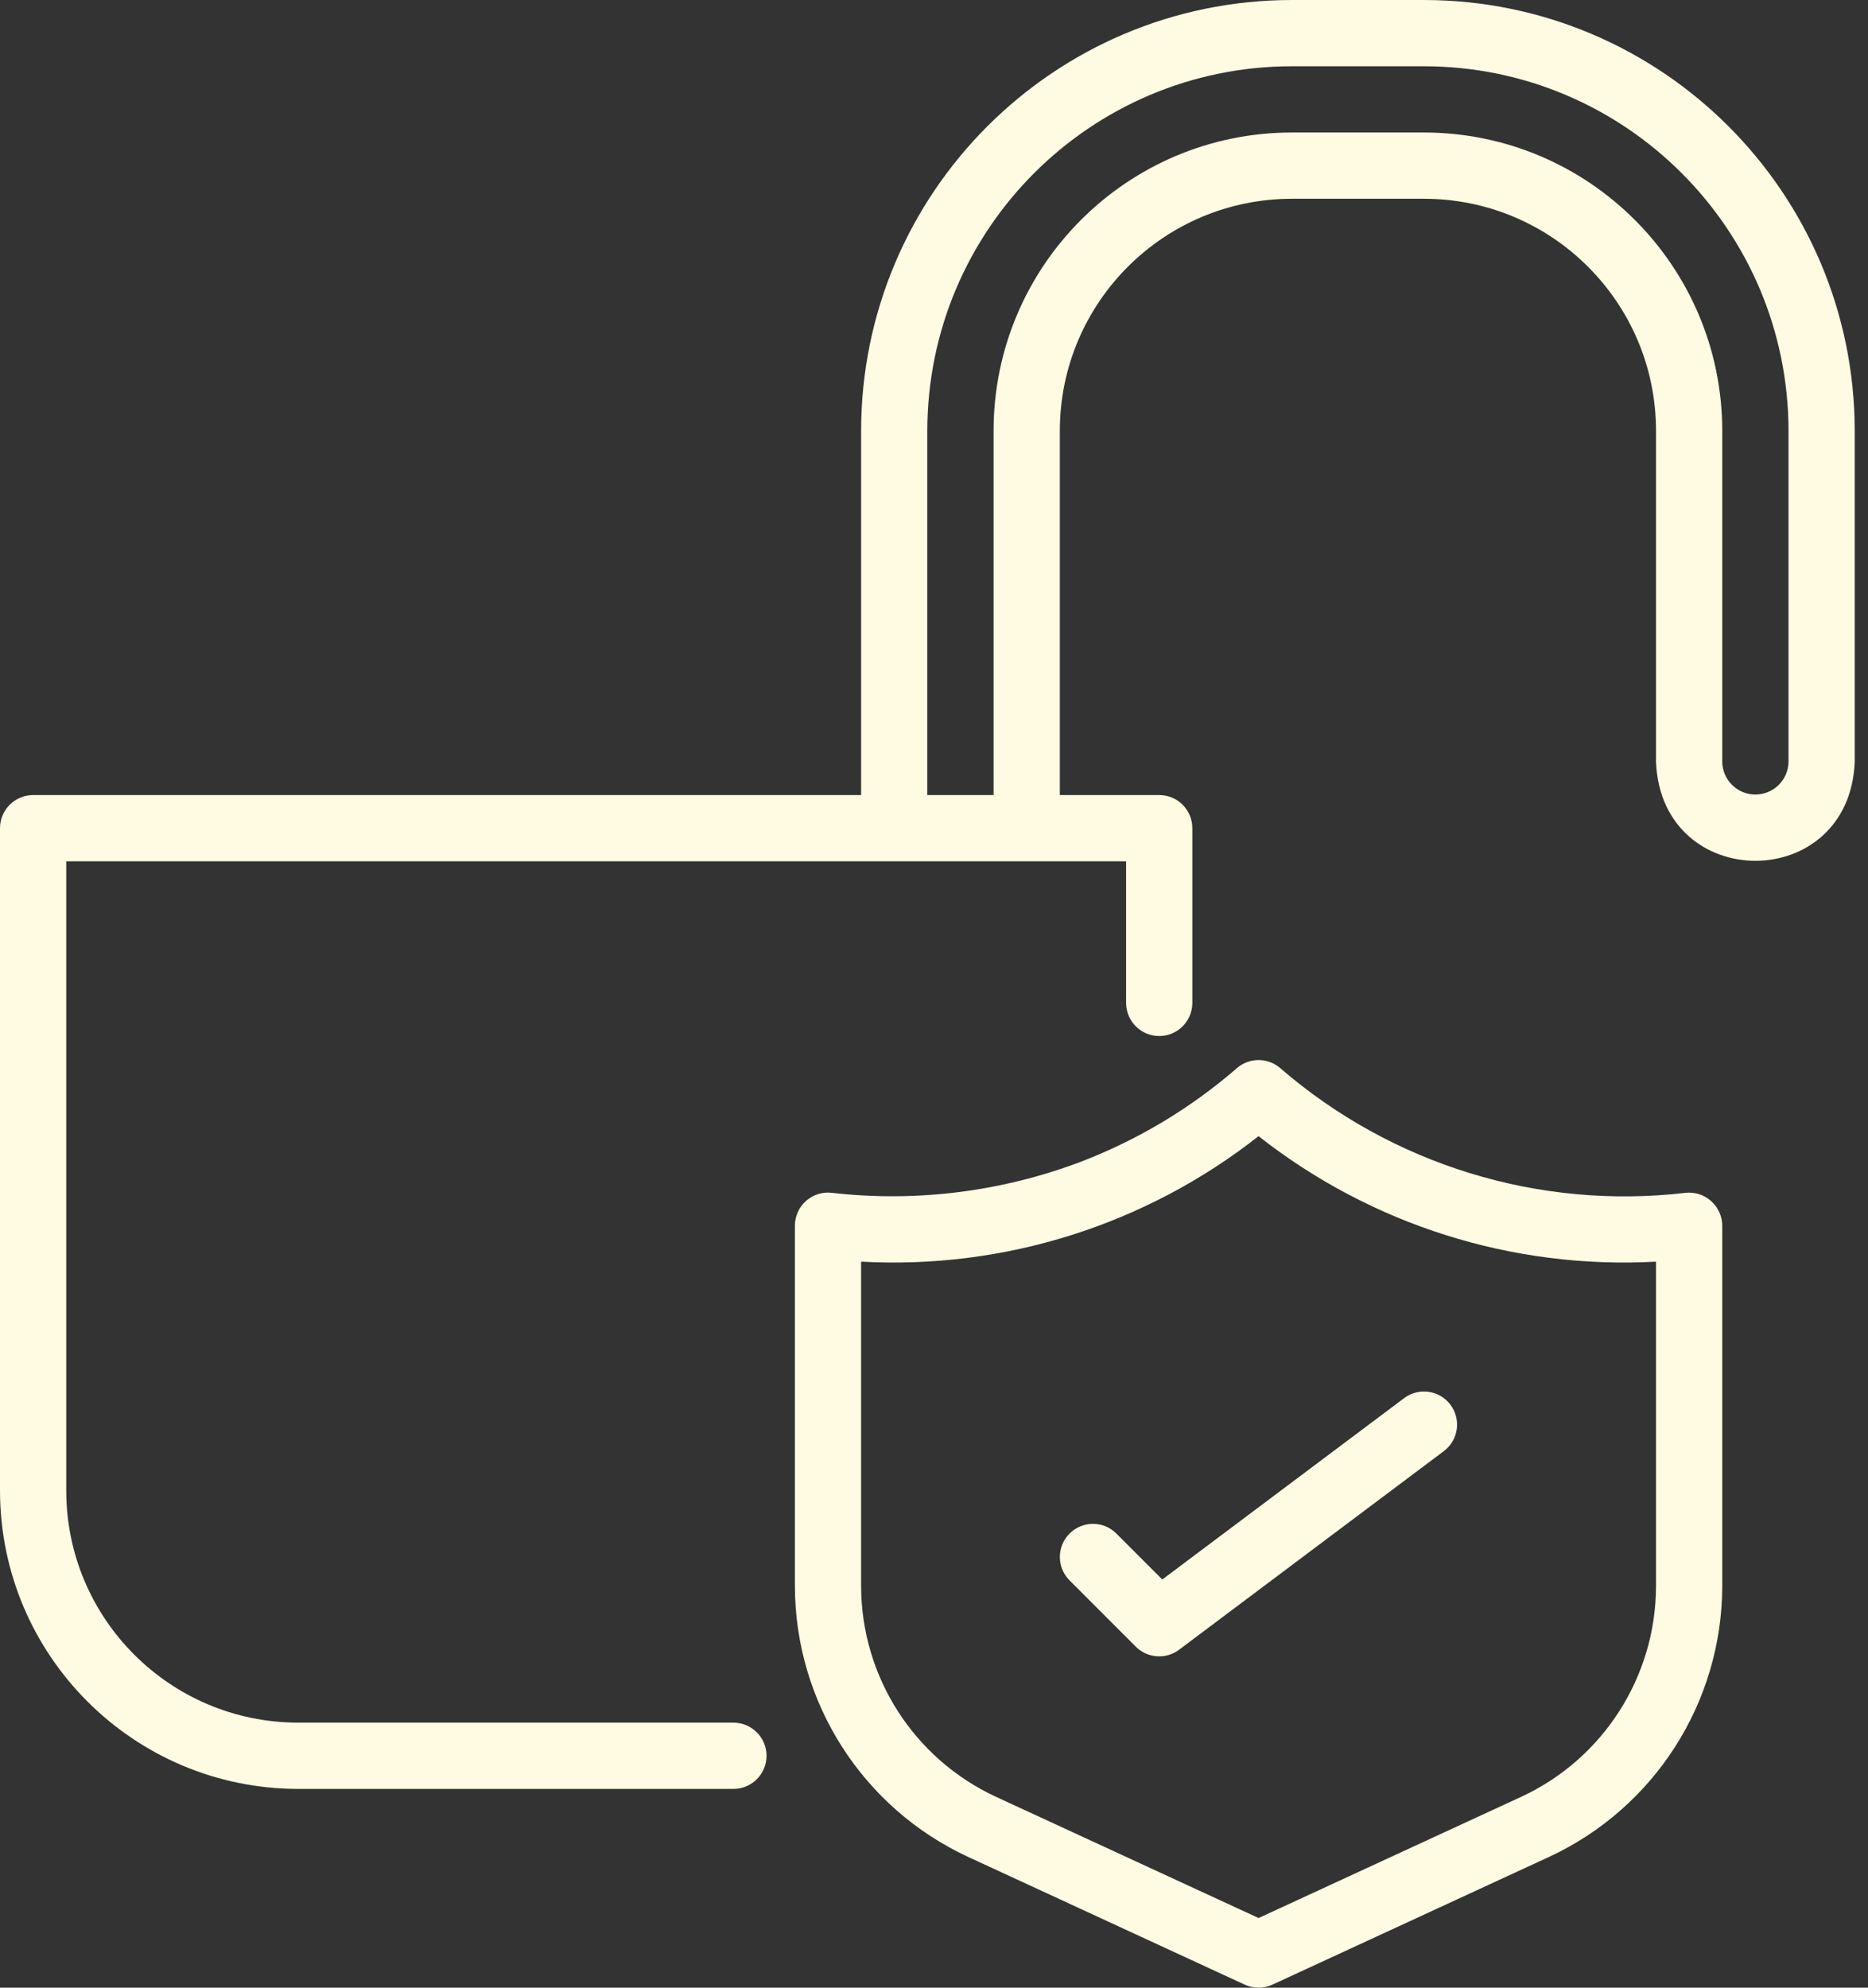 <svg width="47" height="50" viewBox="0 0 47 50" fill="none" xmlns="http://www.w3.org/2000/svg">
<rect x="0" y="0" width="47" height="50" fill="#333333" stroke="none"/>
<path d="M35.833 0H32.5C26.519 0.007 21.673 4.853 21.666 10.833V20H0.833C0.373 20 9.76559e-05 20.373 0 20.833V20.833V37.5C0.005 41.64 3.36 44.995 7.5 45H18.467C18.927 44.992 19.294 44.613 19.287 44.153C19.279 43.703 18.916 43.341 18.467 43.333H7.5C4.28 43.329 1.67 40.72 1.667 37.5V21.666H28.333V25.241C28.341 25.702 28.72 26.069 29.18 26.061C29.63 26.054 29.992 25.691 30 25.241V20.833C30 20.373 29.628 20 29.168 20C29.167 20 29.167 20 29.166 20H26.666V10.833C26.67 7.613 29.28 5.004 32.5 5H35.833C39.053 5.004 41.663 7.613 41.666 10.833V19.167C41.802 22.478 46.528 22.487 46.666 19.167V10.833C46.659 4.853 41.813 0.007 35.833 0V0ZM45 19.167C44.992 19.627 44.613 19.994 44.153 19.986C43.703 19.979 43.341 19.616 43.333 19.167V10.833C43.328 6.693 39.973 3.338 35.833 3.333H32.5C28.359 3.337 25.003 6.693 24.999 10.833V20H23.332V10.833C23.338 5.773 27.439 1.672 32.5 1.667H35.833C40.893 1.673 44.994 5.773 45 10.833V19.167H45Z" fill="#FFFAE2"/>
<path d="M42.406 30.006C38.719 30.436 35.02 29.298 32.212 26.869C31.899 26.598 31.434 26.598 31.121 26.869C29.961 27.875 28.635 28.671 27.202 29.221C25.203 29.979 23.051 30.248 20.927 30.005C20.691 29.977 20.455 30.052 20.278 30.211C20.101 30.369 20 30.595 20 30.833V39.9C20.005 42.824 21.704 45.48 24.357 46.71L31.317 49.923C31.539 50.025 31.794 50.025 32.016 49.923L38.976 46.71C41.628 45.479 43.327 42.824 43.333 39.9V30.833C43.331 30.371 42.954 29.998 42.492 30.001C42.464 30.001 42.435 30.003 42.406 30.006ZM41.666 39.901C41.662 42.175 40.34 44.24 38.278 45.197L31.667 48.248L25.056 45.197C22.993 44.24 21.671 42.175 21.666 39.901V31.737C25.273 31.935 28.828 30.812 31.666 28.58C34.505 30.812 38.06 31.935 41.666 31.737L41.666 39.901Z" fill="#FFFAE2"/>
<path d="M35.333 35.167L29.244 39.732L28.089 38.577C27.764 38.251 27.236 38.251 26.911 38.577C26.585 38.902 26.585 39.43 26.911 39.755L28.577 41.422C28.87 41.715 29.335 41.748 29.666 41.499L36.333 36.499C36.699 36.22 36.769 35.697 36.49 35.331C36.214 34.969 35.699 34.896 35.333 35.167Z" fill="#FFFAE2"/>
</svg>
